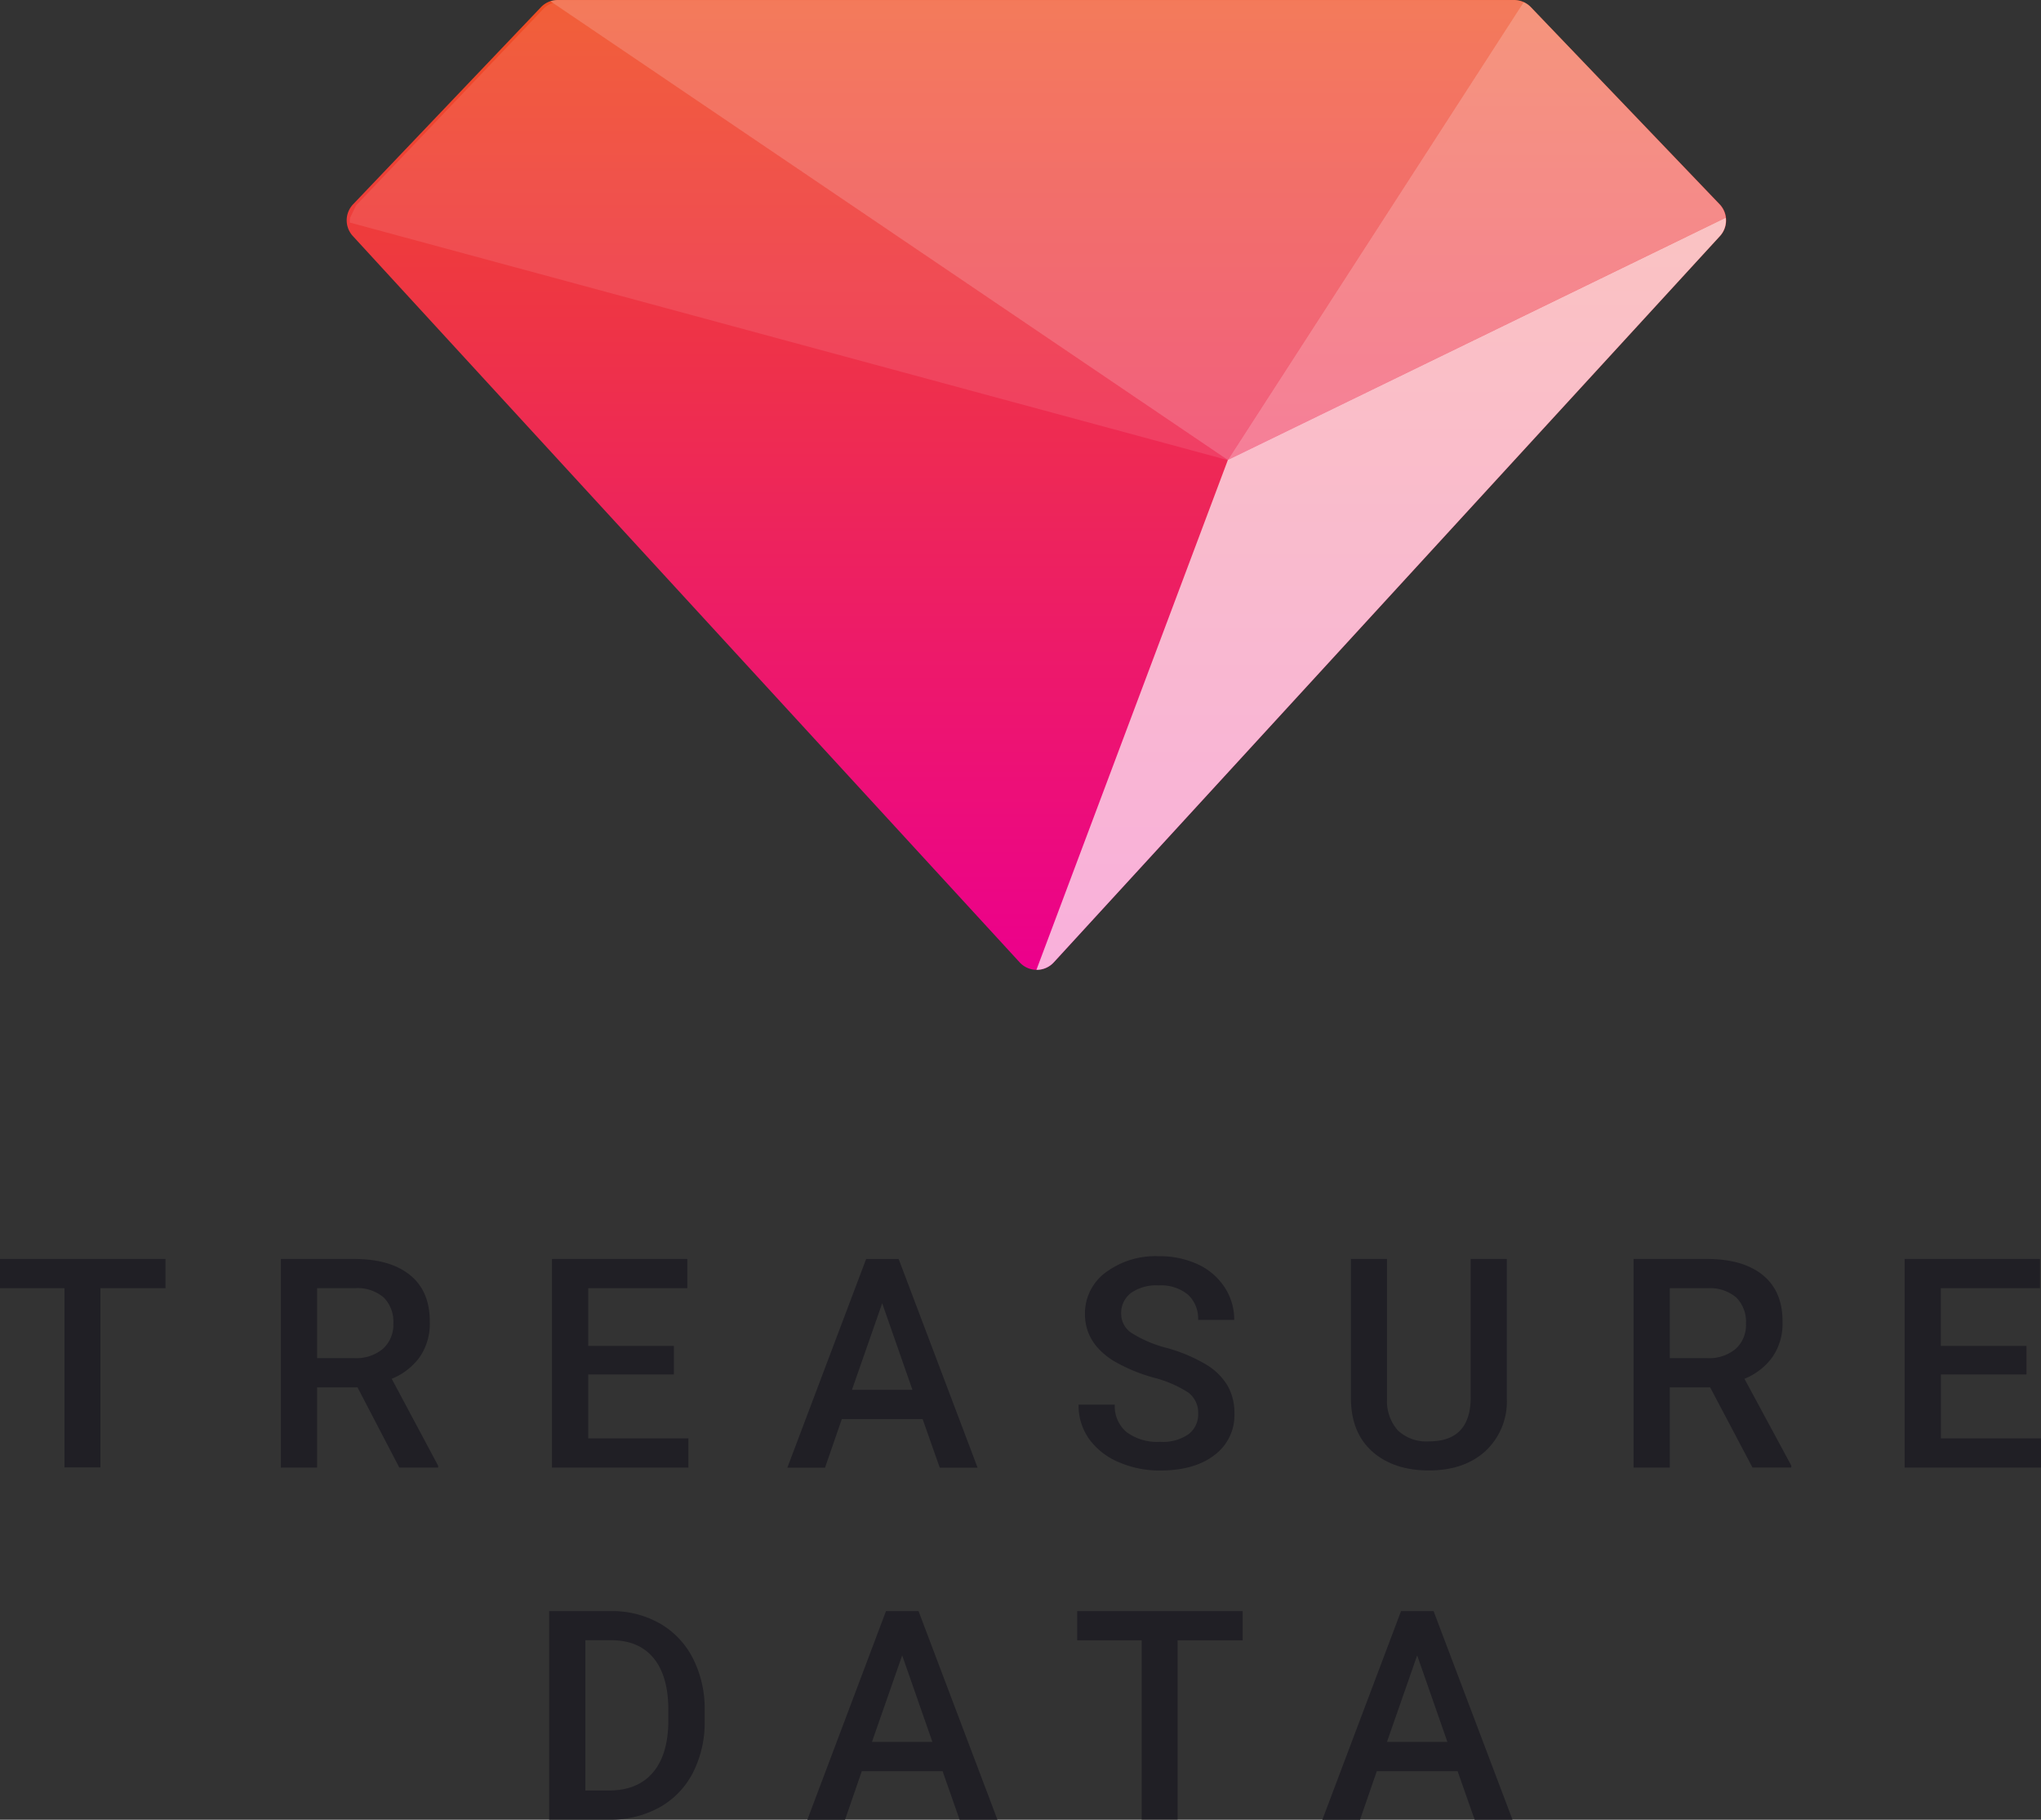 <svg xmlns="http://www.w3.org/2000/svg" xmlns:xlink="http://www.w3.org/1999/xlink" viewBox="0 0 364.57 325"><rect x="0" y="0" width="364.57" height="325" fill="#333333" stroke="none"/><defs><style>.a{fill:#201f25;}.b,.e,.f,.g{fill:#fff;}.b{opacity:0.4;}.c{fill:url(#a);}.d{fill:url(#b);}.e{opacity:0.69;}.f{opacity:0.1;}.g{opacity:0.25;}</style><linearGradient id="a" x1="190.85" y1="1.63" x2="190.85" y2="174.83" gradientUnits="userSpaceOnUse"><stop offset="0" stop-color="#ef4e23"/><stop offset="1" stop-color="#ec008c"/></linearGradient><linearGradient id="b" x1="219.43" y1="173.21" x2="219.43" y2="22.57" gradientUnits="userSpaceOnUse"><stop offset="0" stop-color="#027e97"/><stop offset="1" stop-color="#4bb666"/></linearGradient></defs><title>treasure-data-main-logo</title><path class="a" d="M35.3,231.69H23.68v32H17.26v-32H5.74v-5.22H35.3v5.22Z" transform="translate(-5.74 -1.62)"/><path class="a" d="M69.6,249.4H62.38v14.33H55.91V226.47H69q6.45,0,10,2.89t3.51,8.37a10.49,10.49,0,0,1-1.8,6.26,11.48,11.48,0,0,1-5,3.88L84,263.4v0.33H77.07Zm-7.22-5.22H69a7.4,7.4,0,0,0,5.12-1.65A5.75,5.75,0,0,0,76,238a6.13,6.13,0,0,0-1.7-4.63,7.23,7.23,0,0,0-5.08-1.69H62.38v12.49Z" transform="translate(-5.74 -1.62)"/><path class="a" d="M126.11,247.1h-15.3v11.41h17.89v5.22H104.33V226.47h24.18v5.22H110.81V242h15.3v5.12Z" transform="translate(-5.74 -1.62)"/><path class="a" d="M170.54,255.06H156.11l-3,8.68h-6.73l14.07-37.26h5.81l14.1,37.26h-6.76Zm-12.62-5.22h10.8l-5.4-15.46Z" transform="translate(-5.74 -1.62)"/><path class="a" d="M219.76,254.14a4.5,4.5,0,0,0-1.73-3.79,20.81,20.81,0,0,0-6.23-2.69,30,30,0,0,1-7.17-3q-5.09-3.2-5.09-8.34a9.08,9.08,0,0,1,3.67-7.42,14.86,14.86,0,0,1,9.53-2.92,16.1,16.1,0,0,1,6.93,1.43,11.4,11.4,0,0,1,4.79,4.08,10.47,10.47,0,0,1,1.74,5.87h-6.45a5.77,5.77,0,0,0-1.83-4.53,7.59,7.59,0,0,0-5.23-1.64,7.91,7.91,0,0,0-4.93,1.35,4.49,4.49,0,0,0-1.75,3.77,4.07,4.07,0,0,0,1.89,3.4,21.87,21.87,0,0,0,6.24,2.65,28.62,28.62,0,0,1,7,2.94,11.12,11.12,0,0,1,3.87,3.79,9.88,9.88,0,0,1,1.23,5,8.87,8.87,0,0,1-3.57,7.41q-3.57,2.75-9.69,2.75a18.19,18.19,0,0,1-7.43-1.5,12.48,12.48,0,0,1-5.27-4.13,10.3,10.3,0,0,1-1.88-6.14h6.47a6,6,0,0,0,2.1,4.91,9.19,9.19,0,0,0,6,1.74,8,8,0,0,0,5.08-1.37A4.42,4.42,0,0,0,219.76,254.14Z" transform="translate(-5.74 -1.62)"/><path class="a" d="M274.89,226.47v24.9a12.1,12.1,0,0,1-3.8,9.4q-3.8,3.47-10.12,3.47t-10.16-3.42q-3.76-3.42-3.76-9.48V226.47h6.45v24.88a7.9,7.9,0,0,0,1.89,5.7,7.39,7.39,0,0,0,5.58,2q7.47,0,7.47-7.87V226.47h6.45Z" transform="translate(-5.74 -1.62)"/><path class="a" d="M311.21,249.4H304v14.33h-6.47V226.47h13.1q6.45,0,10,2.89t3.51,8.37a10.49,10.49,0,0,1-1.8,6.26,11.48,11.48,0,0,1-5,3.88l8.37,15.51v0.33h-6.94ZM304,244.18h6.65a7.39,7.39,0,0,0,5.12-1.65,5.75,5.75,0,0,0,1.84-4.52,6.13,6.13,0,0,0-1.7-4.63,7.23,7.23,0,0,0-5.08-1.69H304v12.49Z" transform="translate(-5.74 -1.62)"/><path class="a" d="M367.73,247.1h-15.3v11.41h17.89v5.22H345.95V226.47h24.18v5.22H352.42V242h15.3v5.12Z" transform="translate(-5.74 -1.62)"/><path class="a" d="M103.83,326.62V289.36h11a17.26,17.26,0,0,1,8.76,2.2,15,15,0,0,1,5.92,6.24,19.82,19.82,0,0,1,2.1,9.26v1.87a19.73,19.73,0,0,1-2.11,9.32,14.83,14.83,0,0,1-6,6.19,18.07,18.07,0,0,1-8.94,2.17H103.83Zm6.47-32V321.4h4.22q5.09,0,7.82-3.18t2.78-9.13V307q0-6.05-2.64-9.25t-7.65-3.19h-4.53Z" transform="translate(-5.74 -1.62)"/><path class="a" d="M174.11,317.95H159.68l-3,8.68h-6.73L164,289.36h5.81l14.1,37.26h-6.76Zm-12.62-5.22h10.8l-5.4-15.46Z" transform="translate(-5.74 -1.62)"/><path class="a" d="M227.71,294.58H216.09v32h-6.42v-32H198.15v-5.22h29.56v5.22Z" transform="translate(-5.74 -1.62)"/><path class="a" d="M266.1,317.95H251.67l-3,8.68h-6.73L256,289.36h5.81l14.1,37.26h-6.76Zm-12.62-5.22h10.8l-5.4-15.46Z" transform="translate(-5.74 -1.62)"/><path class="a" d="M191.32,201.64a4.76,4.76,0,0,1-.92-0.46A4.81,4.81,0,0,0,191.32,201.64Z" transform="translate(-5.74 -1.62)"/><path class="b" d="M191.38,201.65l-0.05,0Z" transform="translate(-5.74 -1.62)"/><path class="b" d="M190.4,201.17l-0.08,0Z" transform="translate(-5.74 -1.62)"/><path class="c" d="M279.19,2.9a4.14,4.14,0,0,0-3-1.28H105.37a4.14,4.14,0,0,0-3,1.28L68.81,38.11a4.14,4.14,0,0,0-.05,5.66L187.87,173.49a4.14,4.14,0,0,0,6.11,0l119-129.72a4.14,4.14,0,0,0-.06-5.67Z" transform="translate(-5.74 -1.62)"/><path class="b" d="M314,40.49a4.13,4.13,0,0,0-1.12-2.39L279.19,2.9A4.14,4.14,0,0,0,277.9,2L225.07,83.76Z" transform="translate(-5.74 -1.62)"/><polygon class="d" points="219.43 82.4 219.44 82.42 219.44 82.4 219.43 82.4"/><path class="e" d="M314,40.5L225.07,83.76l-34.2,91.07a4.12,4.12,0,0,0,3.1-1.34l119-129.72A4.12,4.12,0,0,0,314,40.5Z" transform="translate(-5.74 -1.62)"/><path class="f" d="M104.48,2.14A4.13,4.13,0,0,0,102.8,3.2L69.33,38.31l0,0-1.06,2.24a4.27,4.27,0,0,1,.28-1,4.13,4.13,0,0,0-.32,1.82l157,42.48Z" transform="translate(-5.74 -1.62)"/><path class="g" d="M277.9,2a4.15,4.15,0,0,0-1.7-.37H105.29a3.61,3.61,0,0,0-1.23.22l121,81.91Z" transform="translate(-5.74 -1.62)"/></svg>